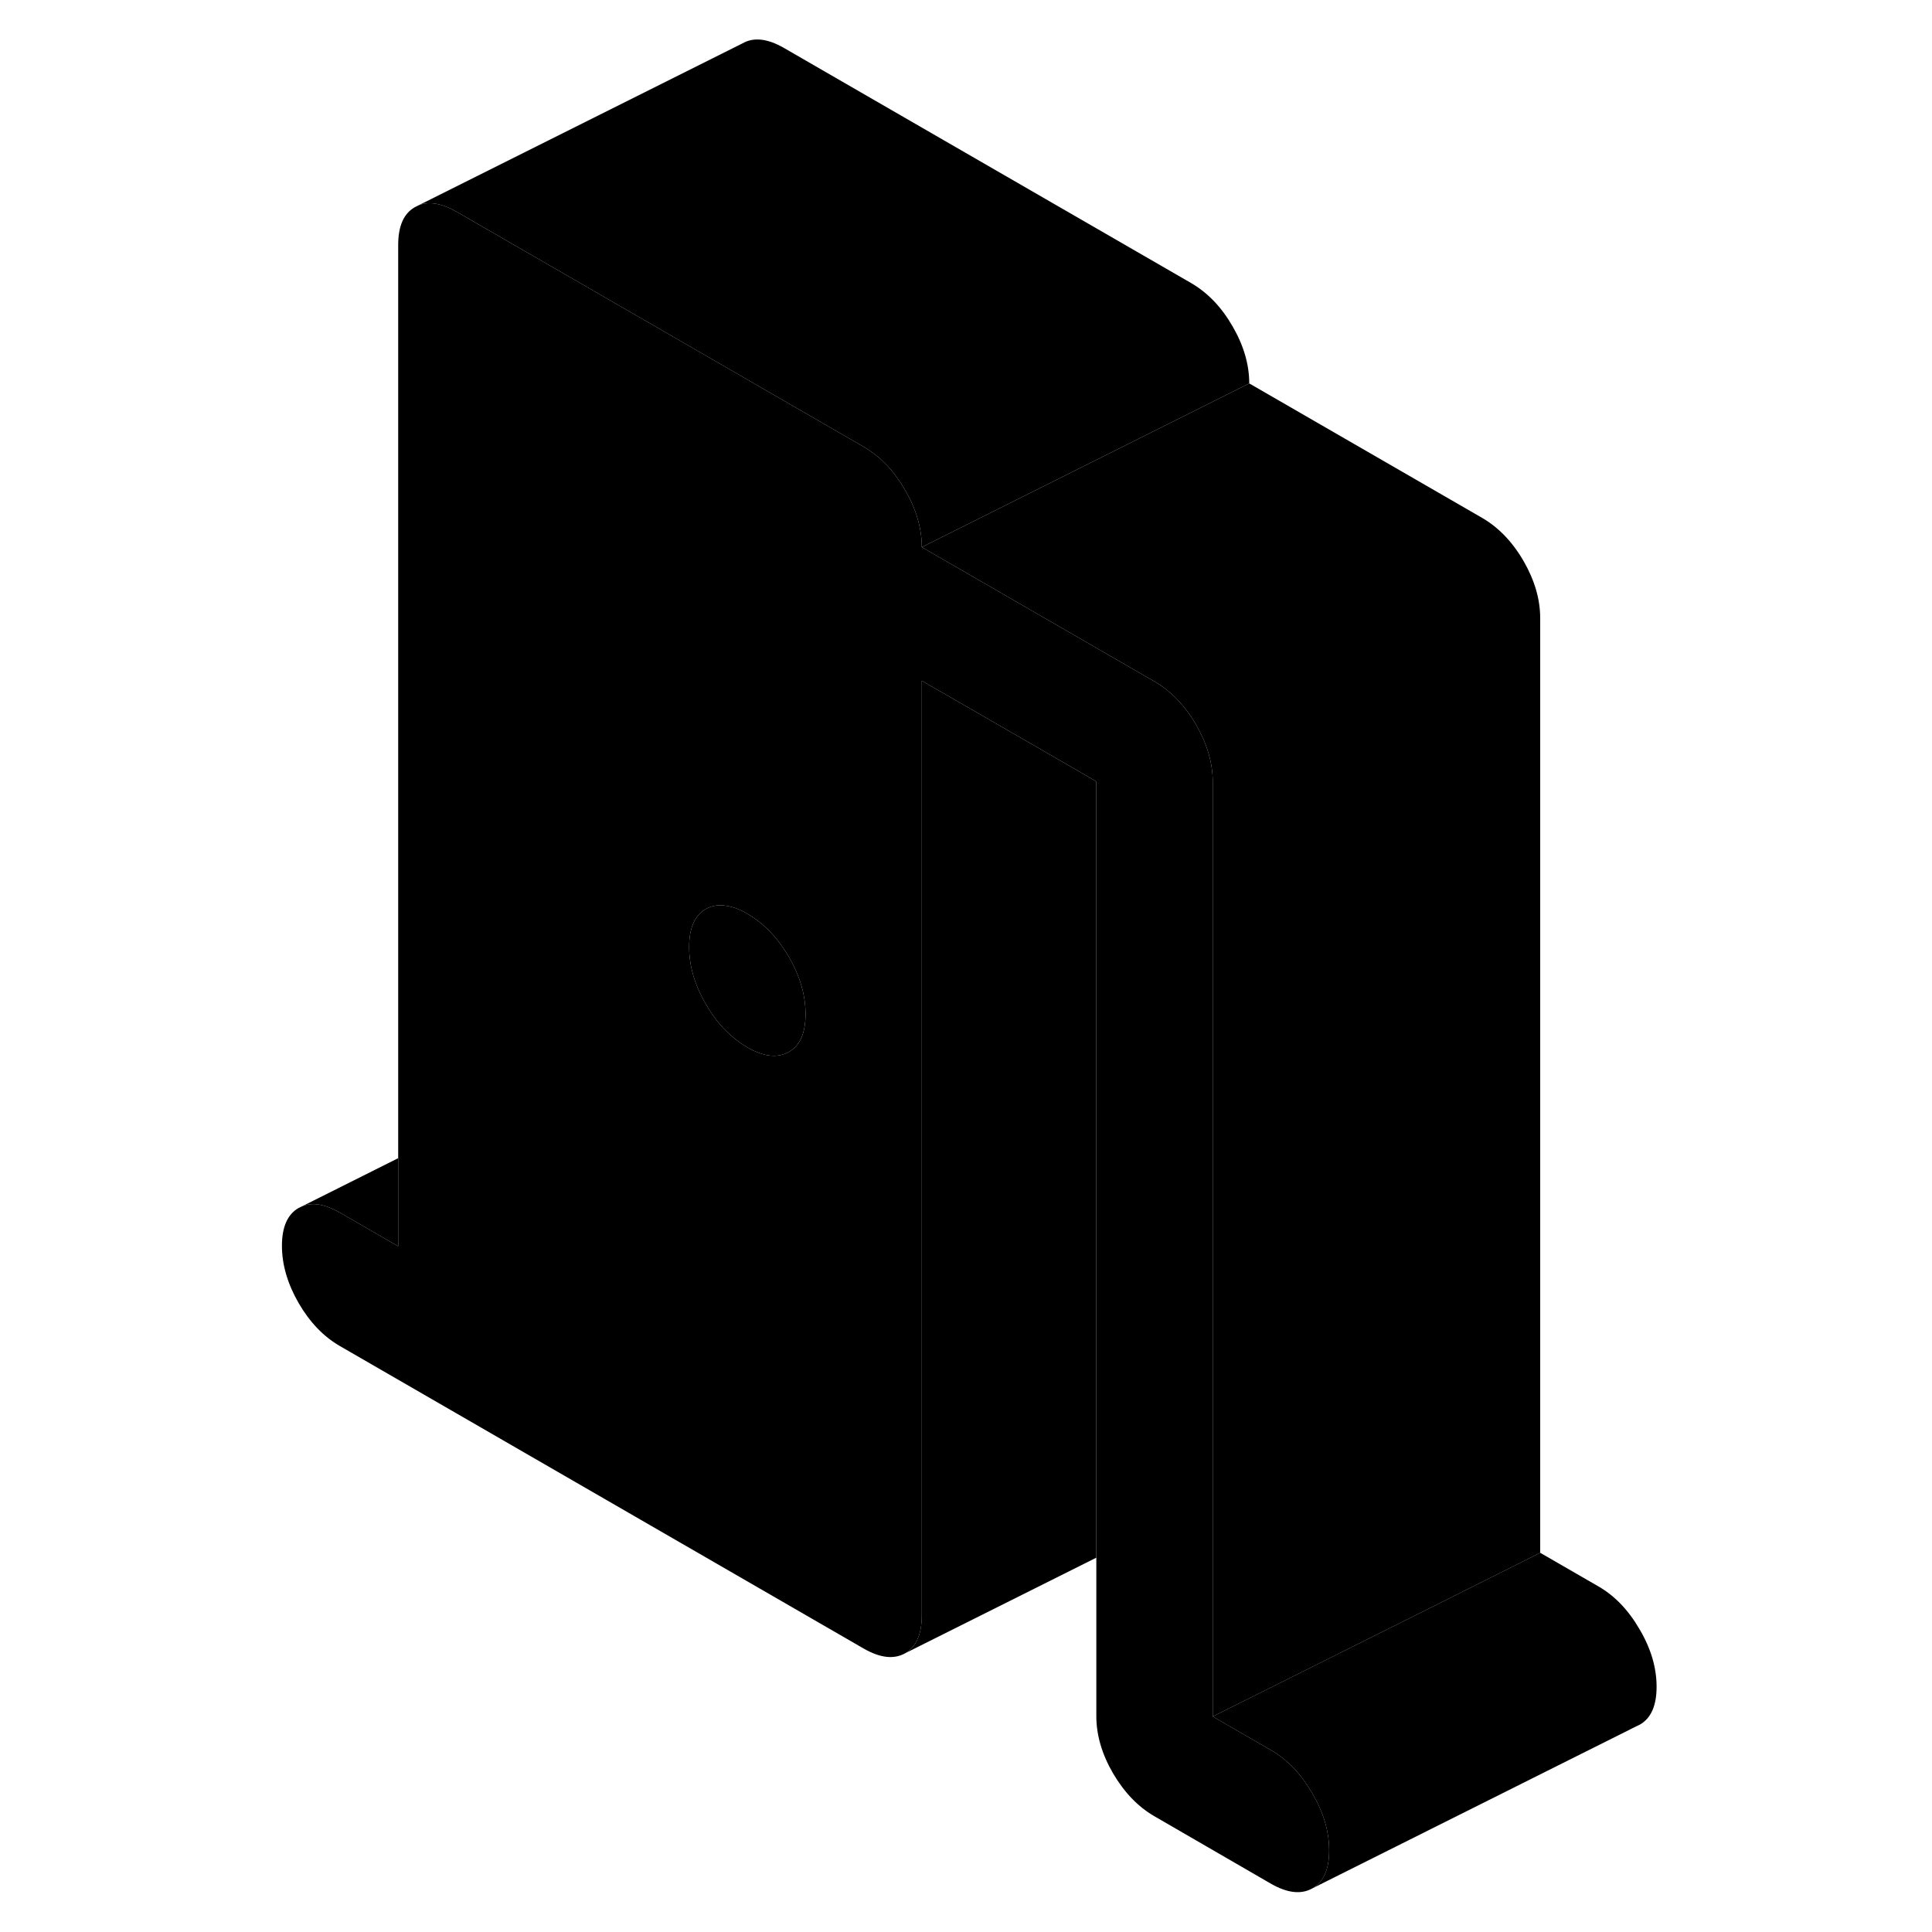 <svg width="24" height="24" viewBox="0 0 89 118" class="pr-icon-iso-duotone-secondary" xmlns="http://www.w3.org/2000/svg" stroke-width="1px" stroke-linecap="round" stroke-linejoin="round">
    <path d="M65.65 109.528C64.97 108.348 64.13 107.468 63.12 106.888L59.57 104.838V47.758C59.57 46.598 59.23 45.438 58.55 44.258C57.87 43.088 57.02 42.208 56.02 41.628L41.8 33.418C41.8 32.268 41.46 31.098 40.78 29.928C40.1 28.748 39.26 27.878 38.25 27.288L29.82 22.418L13.38 12.928C12.49 12.418 11.72 12.288 11.09 12.528L10.85 12.648C10.16 13.028 9.82 13.808 9.82 14.958V76.118L6.27 74.068C5.36 73.548 4.59 73.408 3.95 73.678L3.74 73.778C3.06 74.168 2.72 74.938 2.72 76.088C2.72 77.238 3.06 78.408 3.74 79.588C4.42 80.758 5.26 81.638 6.27 82.218L38.25 100.688C39.26 101.268 40.1 101.358 40.78 100.978C41.46 100.588 41.8 99.818 41.8 98.658V41.578L48.62 45.508L52.46 47.728V104.818C52.46 105.968 52.8 107.138 53.48 108.308C54.17 109.478 55.01 110.358 56.02 110.938L63.12 115.048C64.13 115.628 64.97 115.718 65.65 115.338C66.34 114.948 66.68 114.178 66.68 113.018C66.68 111.858 66.34 110.698 65.65 109.528ZM33.68 64.248C32.99 64.638 32.15 64.548 31.14 63.968C30.67 63.688 30.23 63.348 29.82 62.938C29.37 62.488 28.97 61.948 28.61 61.328C27.93 60.158 27.59 58.988 27.59 57.838C27.59 56.688 27.93 55.908 28.61 55.518C28.97 55.318 29.37 55.248 29.82 55.318C30.22 55.368 30.67 55.528 31.14 55.808C32.15 56.388 32.99 57.268 33.68 58.438C34.36 59.618 34.7 60.778 34.7 61.938C34.7 63.098 34.36 63.868 33.68 64.248Z" class="pr-icon-iso-duotone-primary-stroke" stroke-linejoin="round"/>
    <path d="M34.7 61.938C34.7 63.088 34.36 63.868 33.68 64.248C32.99 64.638 32.15 64.548 31.14 63.968C30.67 63.688 30.23 63.348 29.82 62.938C29.37 62.488 28.97 61.948 28.61 61.328C27.93 60.158 27.59 58.988 27.59 57.838C27.59 56.688 27.93 55.908 28.61 55.518C28.97 55.318 29.37 55.248 29.82 55.318C30.22 55.368 30.67 55.528 31.14 55.808C32.15 56.388 32.99 57.268 33.68 58.438C34.36 59.618 34.7 60.778 34.7 61.938Z" class="pr-icon-iso-duotone-primary-stroke" stroke-linejoin="round"/>
    <path d="M61.8 23.418L41.8 33.418C41.8 32.268 41.46 31.098 40.78 29.928C40.1 28.748 39.26 27.878 38.25 27.288L29.82 22.418L13.38 12.928C12.49 12.418 11.72 12.288 11.09 12.528L30.85 2.648C31.53 2.258 32.37 2.348 33.38 2.928L58.25 17.288C59.26 17.878 60.1 18.748 60.78 19.928C61.46 21.098 61.8 22.268 61.8 23.418Z" class="pr-icon-iso-duotone-primary-stroke" stroke-linejoin="round"/>
    <path d="M86.679 103.018C86.679 104.178 86.339 104.948 85.649 105.338L85.439 105.438L65.649 115.338C66.339 114.948 66.679 114.178 66.679 113.018C66.679 111.858 66.339 110.698 65.649 109.528C64.969 108.348 64.129 107.468 63.119 106.888L59.569 104.838L73.299 97.978L79.569 94.838L83.119 96.888C84.129 97.468 84.969 98.348 85.649 99.528C86.339 100.698 86.679 101.868 86.679 103.018Z" class="pr-icon-iso-duotone-primary-stroke" stroke-linejoin="round"/>
    <path d="M52.459 47.728V95.138L40.779 100.978C41.459 100.588 41.799 99.818 41.799 98.658V41.578L48.619 45.508L52.459 47.728Z" class="pr-icon-iso-duotone-primary-stroke" stroke-linejoin="round"/>
    <path d="M79.57 37.758V94.838L73.3 97.978L59.57 104.838V47.758C59.57 46.598 59.23 45.438 58.55 44.258C57.87 43.088 57.02 42.208 56.02 41.628L41.8 33.418L61.8 23.418L76.02 31.628C77.02 32.208 77.87 33.088 78.55 34.258C79.23 35.438 79.57 36.598 79.57 37.758Z" class="pr-icon-iso-duotone-primary-stroke" stroke-linejoin="round"/>
    <path d="M9.819 70.738V76.118L6.269 74.068C5.359 73.548 4.589 73.408 3.949 73.678L9.819 70.738Z" class="pr-icon-iso-duotone-primary-stroke" stroke-linejoin="round"/>
</svg>